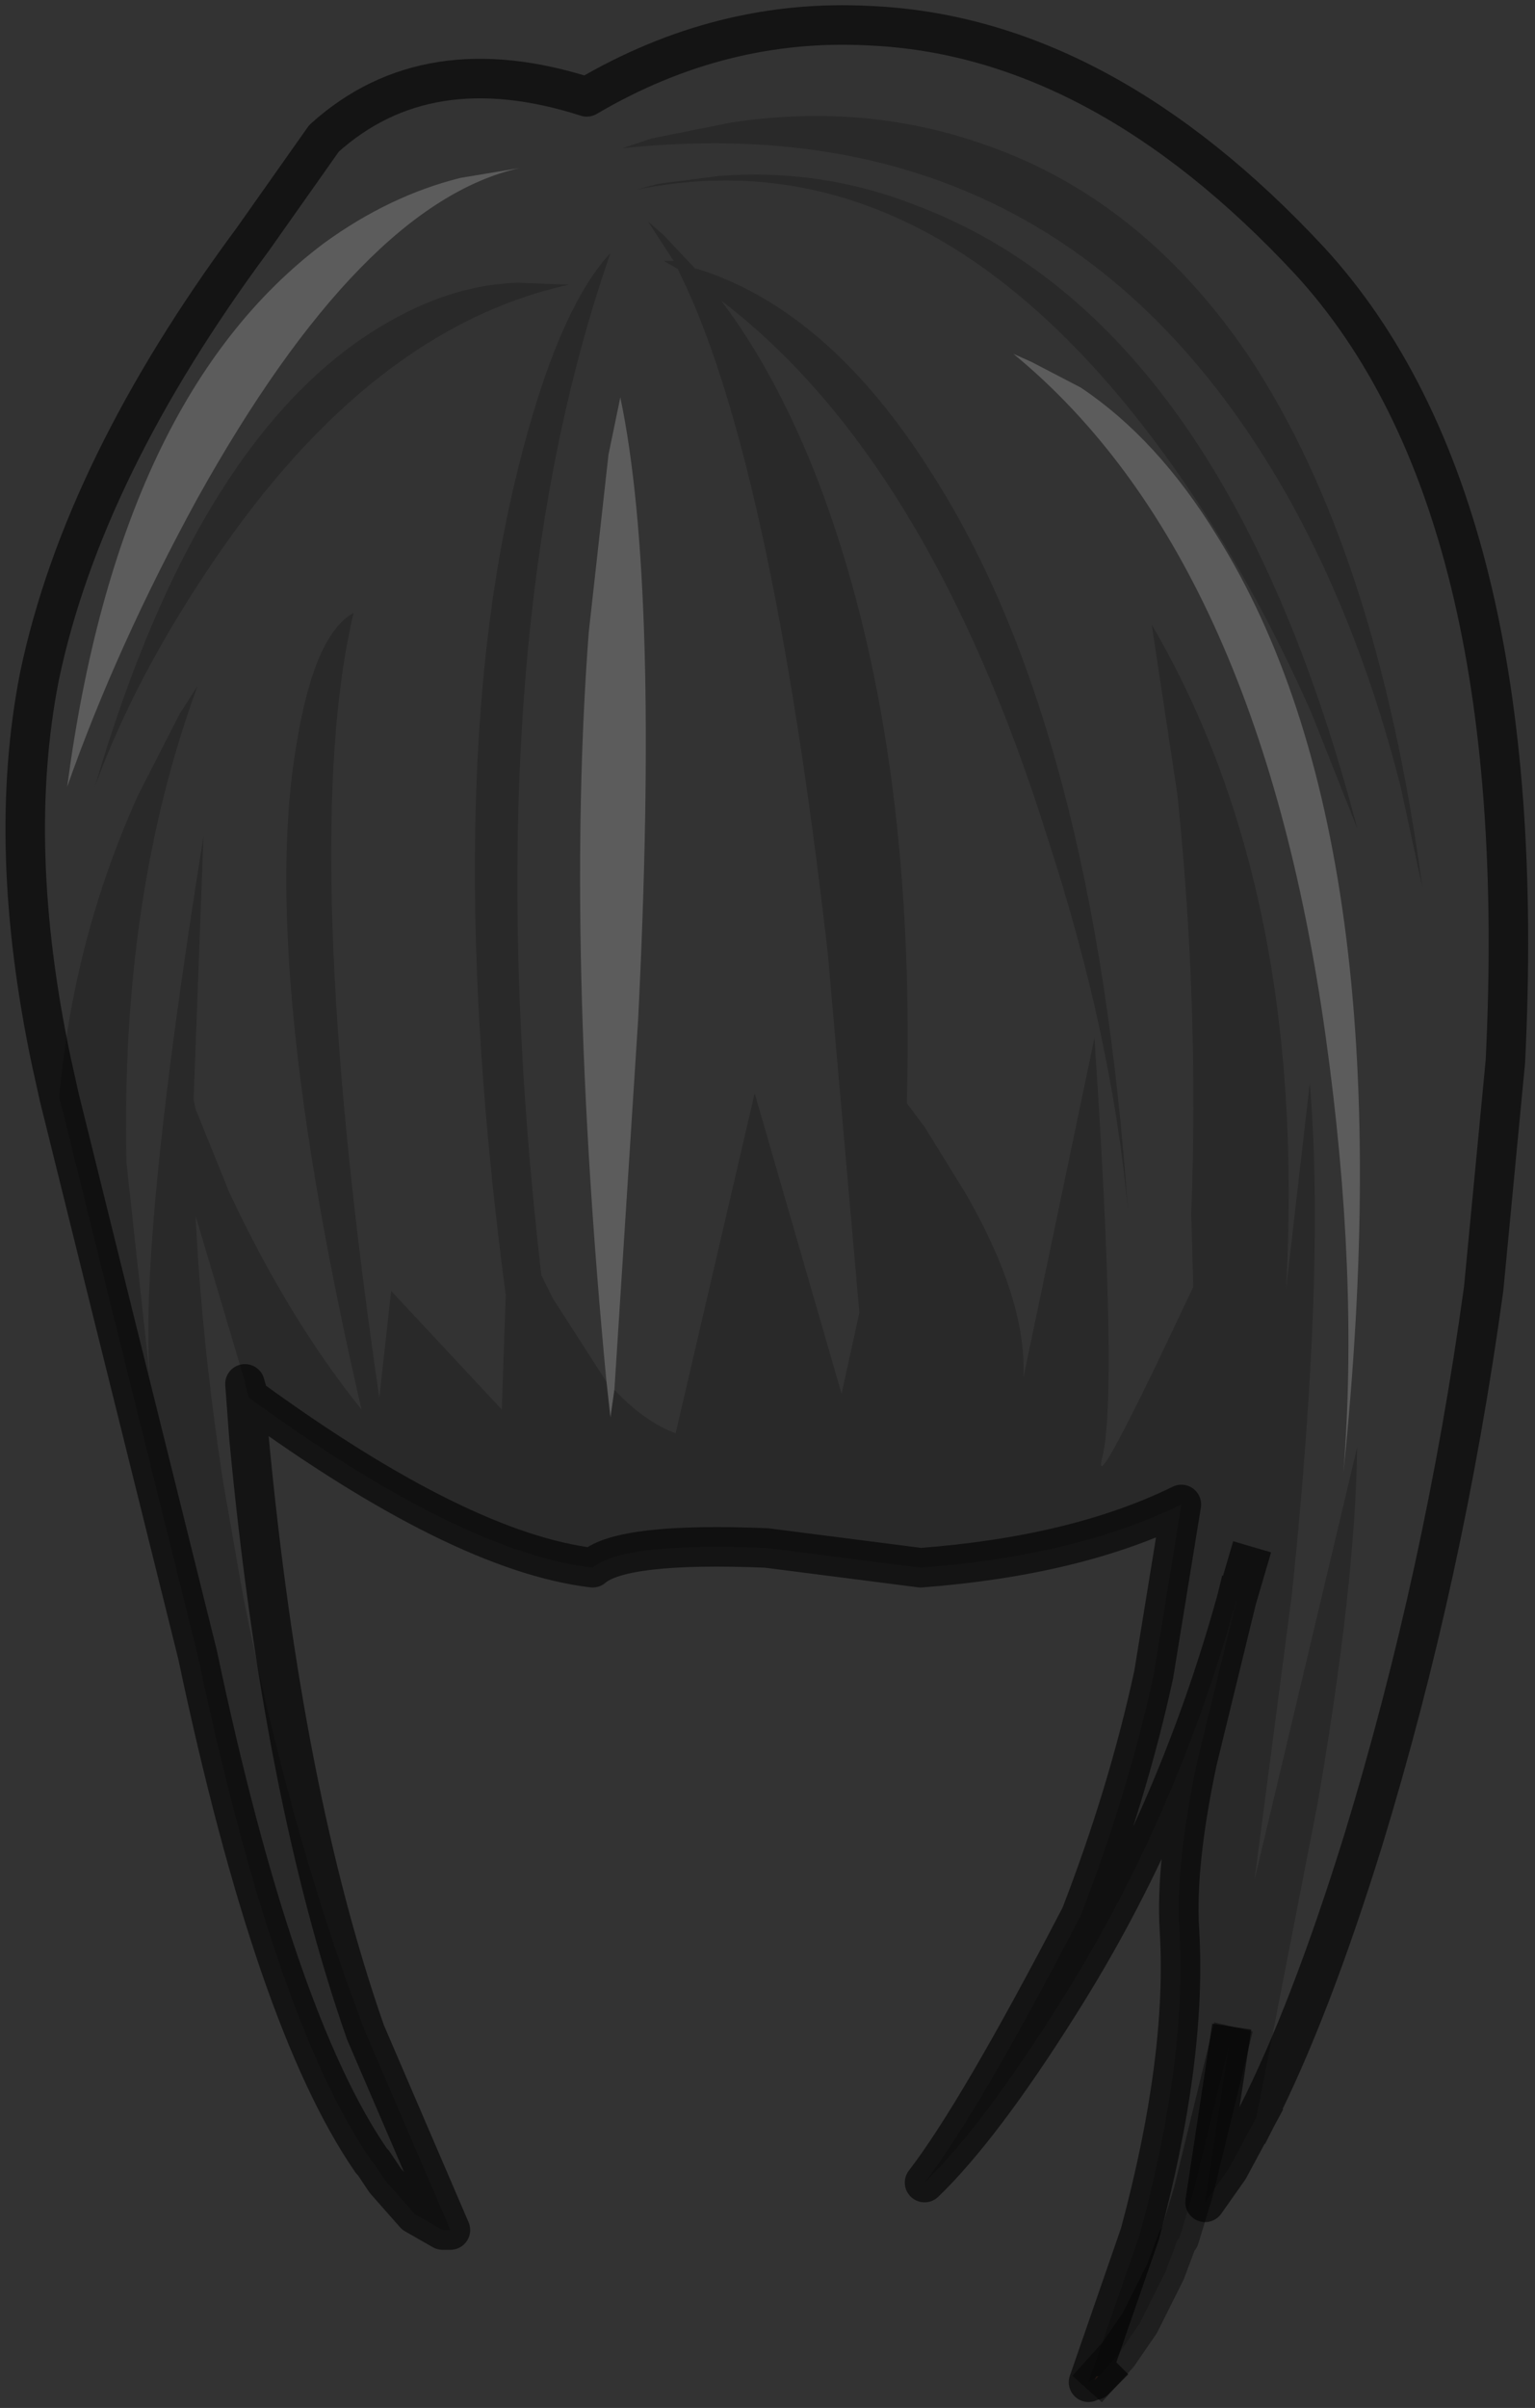 <?xml version="1.0" encoding="UTF-8" standalone="no"?>
<svg xmlns:xlink="http://www.w3.org/1999/xlink" height="60.9px" width="38.85px" xmlns="http://www.w3.org/2000/svg">
  <rect width="100%" height="100%" fill="#333333" stroke="none"/>
  <g transform="matrix(1.0, 0.0, 0.0, 1.0, 19.5, 14.95)">
    <path d="M-18.0 12.8 L-18.2 11.9 Q-19.35 6.45 -18.5 2.15 -17.4 -3.1 -13.1 -8.9 L-11.3 -11.45 Q-8.7 -13.8 -4.65 -12.5 -1.25 -14.5 2.5 -14.3 8.35 -14.05 13.65 -8.35 19.3 -2.2 18.6 11.9 L18.05 17.65 Q17.05 24.9 15.0 31.6 13.65 35.95 12.3 38.6 L13.85 30.65 Q14.8 25.15 14.85 21.65 L12.25 32.6 13.2 25.35 Q14.05 17.15 13.65 12.45 L13.05 17.65 Q13.6 7.6 9.65 0.85 L10.3 5.15 Q10.85 10.45 10.65 15.75 L10.7 17.6 9.75 19.6 Q8.15 22.9 8.4 21.9 8.8 20.3 8.2 11.3 L6.4 19.9 Q6.5 17.95 4.95 15.25 L3.9 13.55 3.45 12.95 Q3.7 3.75 1.2 -2.8 0.15 -5.5 -1.25 -7.35 4.0 -3.35 7.0 6.2 8.65 11.25 9.05 15.7 8.2 3.45 4.1 -2.95 1.5 -7.1 -1.85 -8.15 L-1.9 -8.15 -2.7 -9.0 -3.1 -9.35 -2.45 -8.35 -2.7 -8.35 -2.35 -8.15 Q0.0 -3.5 1.45 9.15 L2.25 18.25 1.8 20.3 -0.4 12.7 -2.4 21.3 Q-3.2 21.0 -3.95 20.2 L-3.35 10.85 Q-2.8 -0.15 -3.8 -4.9 L-4.1 -3.45 -4.6 1.05 Q-5.2 9.0 -4.15 20.0 L-5.5 17.9 -5.8 17.3 Q-7.6 1.65 -4.05 -8.55 -5.4 -7.1 -6.4 -3.05 -8.4 5.0 -6.7 17.8 L-6.8 20.7 -9.6 17.7 -9.9 20.4 Q-11.95 6.4 -10.55 0.55 -11.55 1.1 -12.0 3.9 -12.95 9.45 -10.35 20.7 -12.2 18.4 -13.7 15.2 L-14.55 13.1 -14.6 12.85 -14.35 6.2 Q-16.0 16.5 -15.7 19.95 L-16.3 14.45 Q-16.45 7.7 -14.5 2.4 L-14.95 3.1 -16.0 5.15 Q-17.65 8.8 -18.0 12.8 M-13.3 20.05 L-13.2 21.4 Q-12.35 30.45 -10.25 36.45 -12.15 31.5 -13.35 25.4 L-13.85 22.55 Q-14.4 18.95 -14.55 15.8 L-13.3 20.0 -13.3 20.05 M11.3 -1.4 Q9.8 -3.85 7.85 -5.15 L6.6 -5.8 6.15 -6.0 Q12.35 -0.9 14.05 11.25 14.9 17.3 14.5 22.3 16.15 6.35 11.3 -1.4 M13.7 3.1 L14.85 6.0 Q11.5 -6.8 3.7 -9.75 1.3 -10.7 -1.3 -10.5 L-2.85 -10.3 -3.4 -10.15 Q4.2 -11.7 10.3 -3.0 12.2 -0.3 13.7 3.1 M12.1 -5.95 Q9.35 -10.0 5.25 -11.35 2.3 -12.35 -1.0 -11.85 L-3.0 -11.45 -3.75 -11.2 Q7.55 -12.4 13.2 -2.2 14.95 1.0 15.95 4.95 L16.5 7.5 Q15.35 -1.05 12.1 -5.95 M-9.5 -6.9 Q-14.4 -4.25 -17.1 4.95 -16.1 2.2 -14.1 -0.75 -10.1 -6.65 -5.1 -7.75 L-6.4 -7.8 Q-7.95 -7.75 -9.5 -6.9 M-7.85 -10.45 Q-9.65 -10.0 -11.3 -8.8 -16.5 -4.9 -17.8 4.95 -16.55 1.4 -14.5 -2.35 -10.35 -9.8 -6.35 -10.7 L-7.85 -10.45" fill="#ffffff" fill-opacity="0.0" fill-rule="evenodd" stroke="none"/>
    <path d="M-4.15 20.0 Q-5.2 9.0 -4.6 1.05 L-4.1 -3.45 -3.8 -4.9 Q-2.8 -0.15 -3.35 10.85 L-3.95 20.2 -4.05 20.9 -4.15 20.0 M11.3 -1.4 Q16.15 6.35 14.5 22.3 14.9 17.3 14.05 11.25 12.35 -0.9 6.15 -6.0 L6.6 -5.8 7.85 -5.15 Q9.8 -3.85 11.3 -1.4 M-7.85 -10.45 L-6.35 -10.7 Q-10.35 -9.8 -14.5 -2.35 -16.55 1.4 -17.8 4.95 -16.5 -4.9 -11.3 -8.8 -9.65 -10.0 -7.85 -10.45" fill="#ffffff" fill-opacity="0.2" fill-rule="evenodd" stroke="none"/>
    <path d="M-18.0 12.8 Q-17.65 8.8 -16.0 5.15 L-14.95 3.1 -14.5 2.4 Q-16.45 7.7 -16.3 14.45 L-15.7 19.95 Q-16.0 16.5 -14.35 6.2 L-14.6 12.85 -14.55 13.1 -13.7 15.2 Q-12.2 18.4 -10.35 20.7 -12.95 9.45 -12.0 3.9 -11.55 1.1 -10.55 0.55 -11.95 6.4 -9.9 20.4 L-9.6 17.7 -6.8 20.7 -6.7 17.8 Q-8.4 5.0 -6.4 -3.05 -5.4 -7.1 -4.05 -8.55 -7.6 1.65 -5.8 17.3 L-5.5 17.9 -4.15 20.0 -4.05 20.9 -3.95 20.2 Q-3.2 21.0 -2.4 21.3 L-0.4 12.7 1.8 20.3 2.25 18.25 1.45 9.15 Q0.0 -3.5 -2.35 -8.15 L-2.7 -8.35 -2.45 -8.35 -3.1 -9.35 -2.7 -9.0 -1.9 -8.15 -1.85 -8.15 Q1.5 -7.1 4.1 -2.95 8.2 3.45 9.05 15.7 8.65 11.25 7.0 6.2 4.0 -3.35 -1.25 -7.35 0.15 -5.5 1.2 -2.8 3.7 3.75 3.45 12.95 L3.9 13.55 4.95 15.25 Q6.5 17.95 6.4 19.9 L8.2 11.3 Q8.8 20.3 8.4 21.9 8.15 22.9 9.75 19.6 L10.7 17.6 10.65 15.75 Q10.85 10.45 10.3 5.15 L9.65 0.85 Q13.6 7.6 13.05 17.65 L13.65 12.45 Q14.05 17.15 13.2 25.35 L12.25 32.6 14.85 21.65 Q14.8 25.15 13.85 30.65 L12.3 38.6 11.6 39.9 11.0 40.75 11.6 36.8 10.7 40.5 10.35 41.65 10.3 41.7 10.0 42.5 9.35 43.8 8.8 44.6 8.35 45.1 8.3 45.15 8.25 45.15 8.05 45.3 9.35 41.55 Q10.55 37.1 10.35 33.85 10.25 32.2 10.8 29.6 L11.8 25.5 Q10.25 31.1 7.3 35.75 5.35 38.85 3.9 40.25 5.25 38.5 7.85 33.5 9.05 30.4 9.7 27.4 L10.4 23.1 Q7.75 24.4 3.8 24.7 L-0.1 24.2 Q-3.75 24.05 -4.5 24.7 -7.85 24.3 -13.2 20.4 L-13.3 20.05 -13.3 20.0 -14.55 15.8 Q-14.4 18.95 -13.85 22.55 L-13.35 25.4 Q-12.15 31.5 -10.25 36.45 L-8.1 41.45 -8.3 41.45 -9.0 41.05 -9.75 40.2 -10.05 39.75 -10.1 39.7 Q-12.55 36.15 -14.5 26.9 L-16.65 18.25 -18.0 12.8 M12.1 -5.95 Q15.35 -1.05 16.5 7.5 L15.95 4.95 Q14.95 1.0 13.2 -2.2 7.55 -12.4 -3.75 -11.2 L-3.0 -11.45 -1.0 -11.85 Q2.3 -12.35 5.25 -11.35 9.35 -10.0 12.1 -5.95 M13.7 3.1 Q12.2 -0.3 10.3 -3.0 4.2 -11.7 -3.4 -10.15 L-2.85 -10.3 -1.3 -10.5 Q1.3 -10.7 3.7 -9.75 11.5 -6.8 14.85 6.0 L13.7 3.1 M12.05 24.65 L11.8 25.5 12.05 24.65 M-9.5 -6.9 Q-7.95 -7.75 -6.4 -7.8 L-5.1 -7.75 Q-10.1 -6.65 -14.1 -0.75 -16.1 2.2 -17.1 4.95 -14.4 -4.25 -9.5 -6.9" fill="#000000" fill-opacity="0.2" fill-rule="evenodd" stroke="none"/>
    <path d="M8.3 45.15 L8.2 45.25 8.25 45.15 8.3 45.15" fill="#945c47" fill-rule="evenodd" stroke="none"/>
    <path d="M12.3 38.6 Q13.65 35.95 15.0 31.6 17.05 24.9 18.05 17.65 L18.6 11.9 Q19.3 -2.2 13.65 -8.35 8.35 -14.05 2.5 -14.3 -1.25 -14.5 -4.65 -12.5 -8.7 -13.8 -11.3 -11.45 L-13.1 -8.9 Q-17.4 -3.1 -18.5 2.15 -19.35 6.45 -18.2 11.9 L-18.0 12.8 -16.65 18.25 -14.5 26.9 Q-12.55 36.15 -10.1 39.7 L-10.05 39.75 -9.75 40.2 -9.0 41.05 -8.3 41.45 -8.1 41.45 -10.25 36.45 Q-12.35 30.45 -13.2 21.4 L-13.3 20.05 -13.2 20.4 Q-7.85 24.3 -4.5 24.7 -3.75 24.05 -0.1 24.2 L3.8 24.7 Q7.75 24.4 10.4 23.1 L9.7 27.4 Q9.05 30.4 7.85 33.5 5.25 38.5 3.9 40.25 5.35 38.85 7.3 35.75 10.25 31.1 11.8 25.5 L12.05 24.65 M12.3 38.6 L11.6 39.9 11.0 40.75 11.6 36.8 M8.35 45.1 L8.3 45.15 8.2 45.25 8.25 45.15 8.05 45.3 9.35 41.55 Q10.55 37.1 10.35 33.85 10.25 32.2 10.8 29.6 L11.8 25.5" fill="none" stroke="#000000" stroke-linecap="square" stroke-linejoin="round" stroke-opacity="0.6" stroke-width="1.0"/>
    <path d="M11.6 36.8 L10.7 40.5 10.35 41.65 10.3 41.7 10.0 42.5 9.35 43.8 8.8 44.6 8.35 45.1" fill="none" stroke="#000000" stroke-linecap="square" stroke-linejoin="round" stroke-opacity="0.4" stroke-width="1.0"/>
  </g>
</svg>
